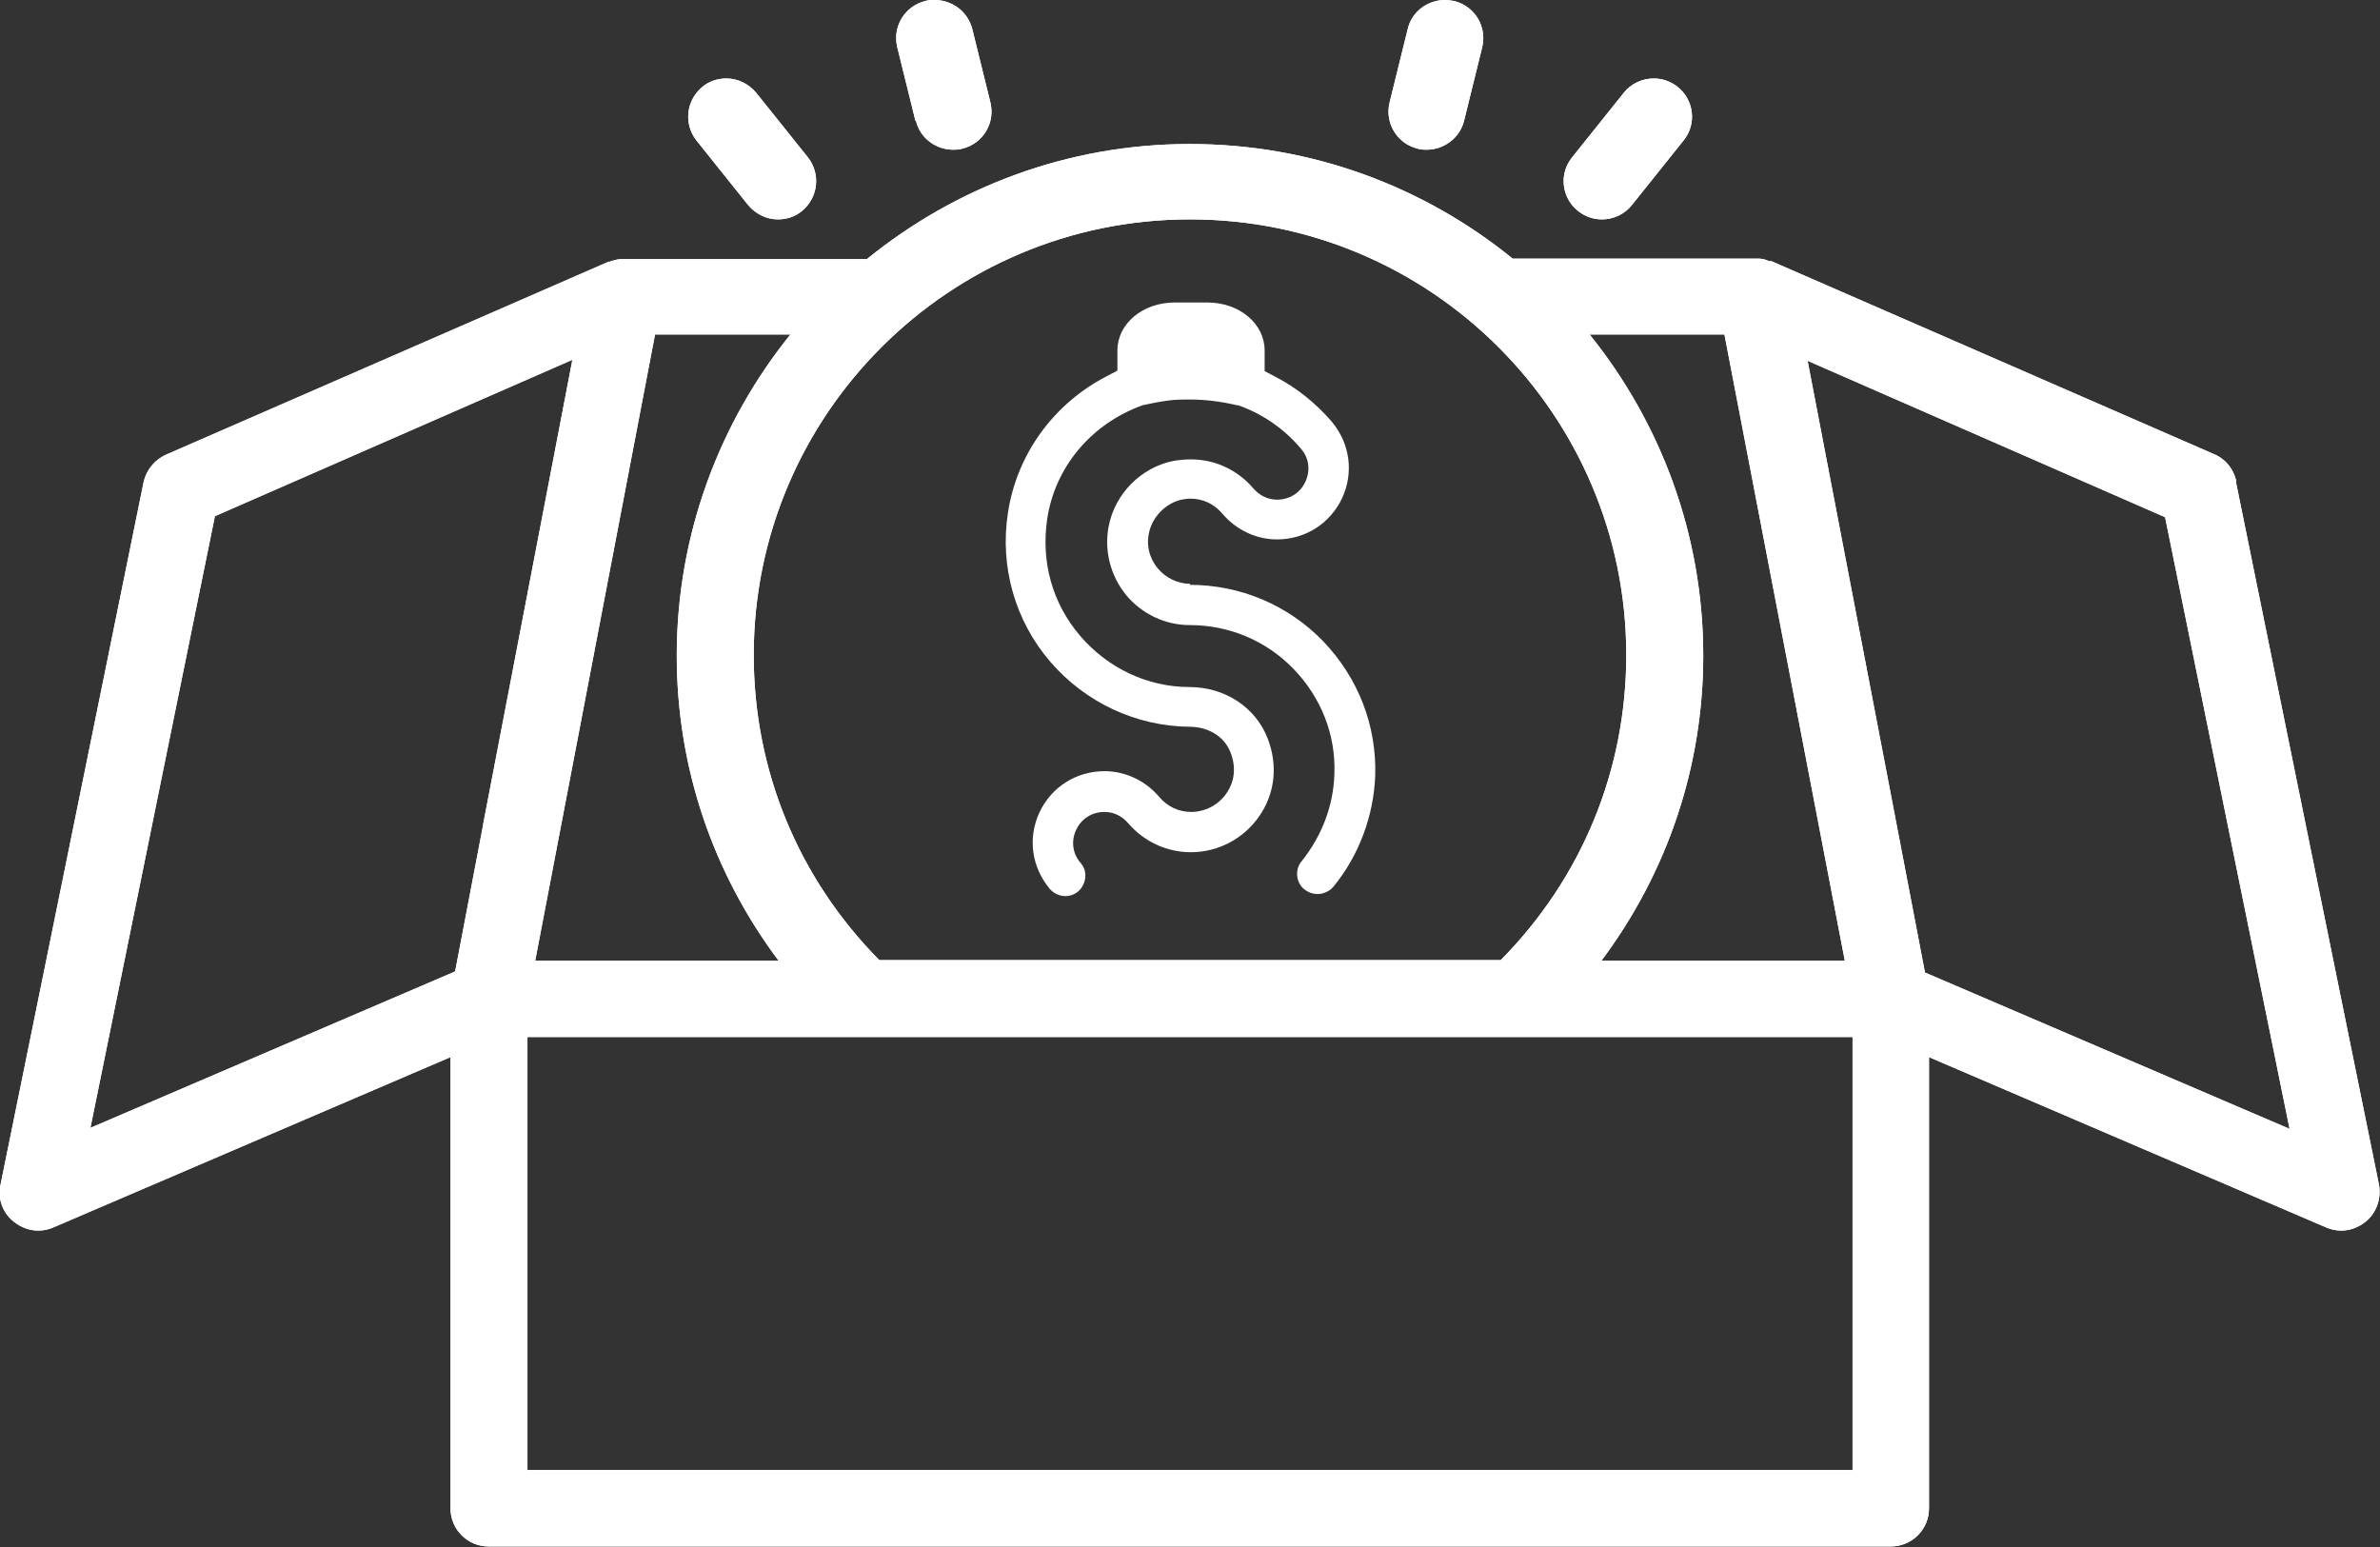 <svg width="100" height="65" viewBox="0 0 100 65" fill="none" xmlns="http://www.w3.org/2000/svg">
<rect x="0" y="0" width="100" height="65" fill="#333333" stroke="none"/>
<g clip-path="url(#clip0_1141_490)">
<path d="M50.011 24.529C49.49 24.529 48.991 24.291 48.643 23.878C48.448 23.64 48.122 23.119 48.274 22.404C48.405 21.731 48.969 21.146 49.642 20.994C49.772 20.972 49.902 20.951 50.011 20.951C50.532 20.951 51.009 21.167 51.357 21.579C51.943 22.273 52.789 22.664 53.657 22.664C54.851 22.664 55.893 21.992 56.392 20.929C56.892 19.845 56.718 18.63 55.958 17.719C55.285 16.938 54.482 16.288 53.549 15.81L53.136 15.594V14.726C53.136 13.598 52.073 12.709 50.727 12.709H49.36C48.014 12.709 46.95 13.598 46.95 14.726V15.572L46.538 15.789C44.281 16.938 42.718 19.085 42.349 21.558C42.001 23.813 42.653 26.091 44.129 27.804C45.605 29.517 47.732 30.515 49.989 30.537C50.792 30.537 51.465 30.971 51.704 31.621C51.943 32.228 51.878 32.836 51.53 33.335C51.205 33.812 50.64 34.115 50.054 34.115C49.533 34.115 49.056 33.898 48.709 33.486C48.122 32.792 47.276 32.402 46.408 32.402C45.214 32.402 44.172 33.074 43.673 34.137C43.173 35.221 43.347 36.436 44.107 37.347C44.281 37.542 44.519 37.651 44.758 37.651C44.953 37.651 45.149 37.586 45.301 37.455C45.648 37.152 45.713 36.609 45.409 36.263C45.062 35.872 44.997 35.33 45.214 34.874C45.431 34.397 45.887 34.115 46.408 34.115C46.798 34.115 47.146 34.289 47.406 34.593C48.079 35.373 49.034 35.807 50.033 35.807C51.183 35.807 52.247 35.243 52.898 34.311C53.571 33.356 53.701 32.163 53.267 31.036C52.767 29.734 51.487 28.867 49.968 28.867C48.209 28.867 46.538 28.064 45.388 26.72C44.215 25.353 43.738 23.618 43.998 21.818C44.324 19.628 45.843 17.806 48.014 17.025C48.405 16.938 48.752 16.873 49.078 16.83C49.381 16.786 49.685 16.786 49.989 16.786C50.662 16.786 51.313 16.873 51.964 17.025H52.008L52.138 17.068C53.115 17.437 53.983 18.044 54.656 18.847C55.003 19.237 55.068 19.758 54.851 20.235C54.634 20.712 54.178 20.994 53.657 20.994C53.267 20.994 52.919 20.82 52.659 20.517C51.986 19.736 51.053 19.302 50.033 19.302C49.794 19.302 49.555 19.324 49.295 19.367C47.927 19.649 46.842 20.755 46.581 22.122C46.386 23.163 46.668 24.204 47.319 25.006C47.992 25.809 48.969 26.264 49.989 26.264C51.639 26.264 53.202 26.915 54.352 28.108C55.502 29.301 56.132 30.862 56.067 32.532C56.023 33.855 55.546 35.113 54.699 36.176C54.547 36.349 54.482 36.566 54.504 36.805C54.526 37.022 54.634 37.239 54.808 37.369C55.003 37.52 55.199 37.564 55.351 37.564C55.611 37.564 55.85 37.455 56.023 37.26C57.109 35.937 57.717 34.267 57.782 32.597C57.847 30.472 57.065 28.476 55.589 26.936C54.113 25.418 52.116 24.573 49.989 24.573L50.011 24.529Z" fill="white"/>
<path d="M59.757 5.509C59.757 5.509 59.887 5.53 59.974 5.53C60.365 5.53 60.712 5.27 60.799 4.88L61.559 1.8C61.667 1.345 61.385 0.889 60.951 0.759C60.886 0.759 60.821 0.737 60.734 0.737C60.343 0.737 59.996 0.998 59.909 1.388L59.149 4.468C59.041 4.923 59.323 5.379 59.779 5.509H59.757Z" fill="white"/>
<path d="M67.311 8.458C67.571 8.458 67.81 8.35 67.984 8.133L70.154 5.422C70.436 5.053 70.393 4.511 70.024 4.229C69.872 4.099 69.698 4.056 69.503 4.056C69.243 4.056 69.004 4.164 68.83 4.381L66.659 7.092C66.377 7.461 66.421 8.003 66.79 8.285C66.985 8.437 67.18 8.458 67.311 8.458Z" fill="white"/>
<path d="M32.016 8.155C32.19 8.35 32.429 8.48 32.689 8.48C32.885 8.48 33.058 8.415 33.21 8.285C33.579 8.003 33.644 7.461 33.34 7.092L31.17 4.381C31.018 4.186 30.758 4.056 30.497 4.056C30.302 4.056 30.128 4.121 29.976 4.229C29.607 4.533 29.542 5.053 29.846 5.422L32.016 8.133V8.155Z" fill="white"/>
<path d="M39.223 4.901C39.31 5.27 39.657 5.552 40.048 5.552C40.113 5.552 40.178 5.552 40.265 5.53C40.721 5.422 41.003 4.945 40.894 4.489L40.135 1.409C40.048 1.041 39.7 0.759 39.31 0.759C39.245 0.759 39.179 0.759 39.093 0.78C38.637 0.889 38.355 1.366 38.463 1.822L39.223 4.901Z" fill="white"/>
<path d="M92.728 19.78L74.235 11.69L74.04 11.625C74.04 11.625 73.909 11.603 73.801 11.582H63.317L63.1 11.408C59.41 8.415 54.764 6.745 50.011 6.745C45.257 6.745 40.612 8.393 36.922 11.408L36.705 11.582H26.177C26.177 11.582 26.047 11.603 25.874 11.647L7.272 19.78C7.011 19.888 6.837 20.127 6.772 20.387L0.781 49.927C0.716 50.23 0.825 50.556 1.085 50.751C1.237 50.881 1.433 50.946 1.628 50.946C1.736 50.946 1.867 50.924 1.975 50.881L19.731 43.268V63.395C19.731 63.872 20.122 64.241 20.577 64.241H79.488C79.965 64.241 80.334 63.851 80.334 63.395V43.268L98.09 50.881C98.09 50.881 98.307 50.946 98.415 50.946C98.611 50.946 98.806 50.881 98.958 50.751C99.197 50.556 99.327 50.23 99.262 49.927L93.249 20.387C93.184 20.105 93.011 19.888 92.75 19.78H92.728ZM73.084 13.295L78.424 41.121H65.748L66.659 39.907C69.351 36.306 70.784 32.034 70.784 27.544C70.784 22.773 69.199 18.262 66.182 14.531L65.183 13.295H73.084ZM50.011 8.459C60.538 8.459 69.091 17.025 69.091 27.523C69.091 32.554 67.137 37.282 63.599 40.883L63.382 41.121H36.618L36.401 40.883C32.863 37.304 30.91 32.554 30.91 27.523C30.91 17.004 39.483 8.459 50.011 8.459ZM26.916 13.295H34.817L33.818 14.531C30.801 18.262 29.216 22.773 29.216 27.544C29.216 32.034 30.649 36.306 33.34 39.907L34.252 41.121H21.576L26.916 13.295ZM19.796 41.381L2.778 48.69L8.379 21.19L25.092 13.881L19.818 41.381H19.796ZM78.598 62.549H21.402V42.834H78.598V62.549ZM80.204 41.381L74.929 13.881L91.643 21.19L97.243 48.69L80.226 41.381H80.204Z" fill="white"/>
<path d="M67.311 9.218C67.788 9.218 68.266 9.001 68.57 8.611L70.74 5.899C71.305 5.205 71.174 4.186 70.48 3.644C70.176 3.405 69.829 3.297 69.481 3.297C69.004 3.297 68.526 3.514 68.222 3.904L66.052 6.615C65.487 7.309 65.618 8.329 66.312 8.871C66.616 9.109 66.963 9.218 67.311 9.218Z" fill="white"/>
<path d="M31.43 8.611C31.756 9.001 32.212 9.218 32.689 9.218C33.037 9.218 33.406 9.109 33.688 8.871C34.382 8.307 34.491 7.309 33.948 6.615L31.778 3.904C31.452 3.514 30.996 3.297 30.519 3.297C30.172 3.297 29.802 3.405 29.52 3.644C28.826 4.208 28.717 5.205 29.26 5.899L31.43 8.611Z" fill="white"/>
<path d="M59.562 6.246C59.692 6.29 59.822 6.29 59.952 6.29C60.669 6.29 61.342 5.791 61.515 5.075L62.275 1.995C62.492 1.128 61.971 0.26 61.103 0.043C60.973 0.022 60.842 0 60.712 0C59.996 0 59.323 0.477 59.149 1.215L58.389 4.294C58.172 5.162 58.693 6.029 59.562 6.246Z" fill="white"/>
<path d="M38.485 5.075C38.659 5.812 39.331 6.29 40.048 6.29C40.178 6.29 40.308 6.29 40.438 6.246C41.307 6.029 41.828 5.162 41.611 4.294L40.851 1.215C40.656 0.477 40.004 0 39.266 0C39.136 0 39.006 0 38.876 0.043C38.007 0.26 37.486 1.128 37.703 1.995L38.463 5.075H38.485ZM39.245 1.518C39.245 1.518 39.245 1.518 39.266 1.518C39.266 1.518 39.331 1.518 39.353 1.583L40.113 4.663C40.113 4.663 40.113 4.771 40.026 4.771C40.004 4.771 39.961 4.771 39.939 4.706L39.179 1.627C39.179 1.627 39.179 1.518 39.245 1.518Z" fill="white"/>
<path d="M63.729 42.075H20.643V63.308H79.379V42.075H63.729ZM77.838 61.768H22.162V43.572H77.838V61.768Z" fill="white"/>
<path d="M92.316 20.625L91.6 20.3L76.579 13.729L73.931 12.579L74.474 15.42L77.73 32.381L79.401 41.099L79.553 41.902L80.291 42.227L95.615 48.799L98.285 49.948L97.699 47.107L92.468 21.406L92.316 20.625ZM80.877 40.839L79.206 32.12L75.95 15.16L90.97 21.732L96.201 47.432L80.877 40.861V40.839Z" fill="white"/>
<path d="M25.548 15.42L26.091 12.579L23.443 13.729L8.422 20.3L7.706 20.625L7.554 21.406L2.323 47.107L1.737 49.948L4.406 48.799L19.731 42.227L20.469 41.902L20.621 41.099L21.793 34.962L25.548 15.42ZM20.295 34.679L19.123 40.817L3.799 47.389L9.03 21.688L24.05 15.117L20.295 34.658V34.679Z" fill="white"/>
<path d="M70.024 27.544C70.024 31.86 68.656 35.981 66.052 39.451L64.228 41.88H79.336L78.989 40.08L73.931 13.772L73.692 12.536H63.577L65.574 15.009C68.483 18.609 70.002 22.947 70.002 27.544H70.024ZM72.455 14.054L77.513 40.362H67.289C70.046 36.675 71.565 32.229 71.565 27.544C71.565 22.448 69.763 17.741 66.79 14.054H72.455Z" fill="white"/>
<path d="M93.966 20.235C93.857 19.714 93.51 19.281 93.032 19.085L74.43 10.974C74.43 10.974 74.387 10.974 74.365 10.974C74.322 10.974 74.278 10.952 74.235 10.931C74.105 10.887 73.996 10.866 73.866 10.866C73.844 10.866 73.823 10.866 73.779 10.866H63.556C59.844 7.851 55.134 6.051 49.989 6.051C44.845 6.051 40.135 7.873 36.423 10.887H26.221C26.221 10.887 26.178 10.887 26.134 10.887C26.004 10.887 25.874 10.909 25.765 10.952C25.722 10.952 25.678 10.952 25.635 10.996C25.635 10.996 25.592 10.996 25.57 10.996L6.968 19.107C6.49 19.324 6.143 19.758 6.034 20.257L0.022 49.775C-0.108 50.36 0.109 50.967 0.586 51.336C0.89 51.575 1.237 51.705 1.606 51.705C1.823 51.705 2.041 51.661 2.236 51.575L18.928 44.417V63.373C18.928 64.262 19.644 64.978 20.534 64.978H79.445C80.334 64.978 81.051 64.262 81.051 63.373V44.417L97.743 51.575C97.938 51.661 98.155 51.705 98.372 51.705C98.741 51.705 99.088 51.575 99.392 51.336C99.848 50.967 100.065 50.36 99.957 49.775L93.944 20.235H93.966ZM98.35 50.187L81.659 43.029L79.531 42.118V63.395C79.531 63.395 79.488 63.481 79.445 63.481H20.556C20.556 63.481 20.469 63.438 20.469 63.395V42.118L18.342 43.029L1.628 50.187L1.541 50.078L7.597 20.474L26.069 12.405L26.113 12.384H26.178L26.221 12.362H26.373H36.206H36.445H36.987L37.4 12.015C40.959 9.131 45.431 7.526 50.011 7.526C54.591 7.526 59.062 9.109 62.622 12.015L63.035 12.362H73.649H73.801H73.888L73.909 12.405L92.468 20.539L98.481 50.078L98.35 50.187Z" fill="white"/>
<path d="M21.012 40.08L20.664 41.88H35.772L33.948 39.451C31.344 35.981 29.976 31.86 29.976 27.544C29.976 22.947 31.517 18.609 34.404 15.009L36.401 12.536H26.286L26.047 13.772L21.012 40.08ZM27.545 14.054H33.21C30.237 17.741 28.435 22.448 28.435 27.544C28.435 32.251 29.954 36.675 32.711 40.362H22.488L27.523 14.054H27.545Z" fill="white"/>
<path d="M30.15 27.544C30.15 32.771 32.169 37.694 35.859 41.446L36.314 41.902H63.708L64.163 41.446C67.853 37.716 69.872 32.771 69.872 27.544C69.872 16.613 60.973 7.699 50.011 7.699C39.049 7.699 30.15 16.591 30.15 27.544ZM50.011 9.217C60.126 9.217 68.331 17.437 68.331 27.522C68.331 32.359 66.464 36.892 63.056 40.34H36.944C33.536 36.892 31.669 32.359 31.669 27.522C31.669 17.416 39.896 9.217 49.989 9.217H50.011Z" fill="white"/>
<path d="M67.311 9.218C67.788 9.218 68.266 9.001 68.57 8.611L70.74 5.899C71.305 5.205 71.174 4.186 70.48 3.644C70.176 3.405 69.829 3.297 69.481 3.297C69.004 3.297 68.526 3.514 68.222 3.904L66.052 6.615C65.487 7.309 65.618 8.329 66.312 8.871C66.616 9.109 66.963 9.218 67.311 9.218ZM66.659 7.092L68.83 4.381C69.004 4.186 69.243 4.056 69.503 4.056C69.698 4.056 69.872 4.121 70.024 4.229C70.393 4.511 70.458 5.054 70.154 5.422L67.984 8.133C67.81 8.329 67.571 8.459 67.311 8.459C67.115 8.459 66.942 8.394 66.79 8.264C66.421 7.982 66.356 7.439 66.659 7.071V7.092Z" fill="white"/>
<path d="M38.485 5.075C38.659 5.812 39.331 6.29 40.048 6.29C40.178 6.29 40.308 6.29 40.438 6.246C41.307 6.029 41.828 5.162 41.611 4.294L40.851 1.215C40.656 0.477 40.004 0 39.266 0C39.136 0 39.006 0 38.876 0.043C38.007 0.26 37.486 1.128 37.703 1.995L38.463 5.075H38.485ZM39.071 0.781C39.071 0.781 39.201 0.759 39.288 0.759C39.679 0.759 40.026 1.019 40.113 1.41L40.873 4.489C40.981 4.945 40.699 5.4 40.265 5.531C40.2 5.531 40.135 5.552 40.048 5.552C39.657 5.552 39.31 5.292 39.223 4.902L38.463 1.822C38.355 1.366 38.637 0.911 39.071 0.781Z" fill="white"/>
<path d="M93.966 20.235C93.857 19.714 93.51 19.281 93.032 19.085L74.43 10.974C74.43 10.974 74.387 10.974 74.365 10.974C74.322 10.974 74.278 10.952 74.235 10.931C74.105 10.887 73.996 10.866 73.866 10.866C73.844 10.866 73.823 10.866 73.779 10.866H63.556C59.844 7.851 55.134 6.051 49.989 6.051C44.845 6.051 40.135 7.873 36.423 10.887H26.221C26.221 10.887 26.178 10.887 26.134 10.887C26.004 10.887 25.874 10.909 25.765 10.952C25.722 10.952 25.678 10.952 25.635 10.996C25.635 10.996 25.592 10.996 25.57 10.996L6.968 19.107C6.49 19.324 6.143 19.758 6.034 20.257L0.022 49.775C-0.108 50.36 0.109 50.967 0.586 51.336C0.89 51.575 1.237 51.705 1.606 51.705C1.823 51.705 2.041 51.661 2.236 51.575L18.928 44.417V63.373C18.928 64.262 19.644 64.978 20.534 64.978H79.445C80.334 64.978 81.051 64.262 81.051 63.373V44.417L97.743 51.575C97.938 51.661 98.155 51.705 98.372 51.705C98.741 51.705 99.088 51.575 99.392 51.336C99.848 50.967 100.065 50.36 99.957 49.775L93.944 20.235H93.966ZM98.936 50.751C98.785 50.881 98.589 50.946 98.394 50.946C98.285 50.946 98.155 50.924 98.068 50.881L81.376 43.724L80.313 43.268V63.395C80.313 63.872 79.922 64.241 79.466 64.241H20.556C20.078 64.241 19.709 63.85 19.709 63.395V43.268L18.646 43.724L1.954 50.881C1.954 50.881 1.737 50.946 1.628 50.946C1.433 50.946 1.237 50.881 1.085 50.751C0.847 50.555 0.716 50.23 0.782 49.926L6.794 20.387C6.859 20.105 7.033 19.888 7.293 19.779L25.83 11.69L25.895 11.668H25.982V11.646C26.047 11.646 26.113 11.603 26.178 11.603H26.286H36.293H36.423H36.683L36.901 11.43C40.59 8.437 45.236 6.766 49.989 6.766C54.743 6.766 59.388 8.415 63.078 11.43L63.295 11.603H73.736H73.823C73.888 11.603 73.953 11.603 74.105 11.646H74.192V11.668L92.729 19.758C92.989 19.866 93.163 20.105 93.228 20.365L99.24 49.905C99.305 50.208 99.197 50.534 98.936 50.729V50.751Z" fill="white"/>
<path d="M59.562 6.246C59.692 6.29 59.822 6.29 59.952 6.29C60.669 6.29 61.342 5.791 61.515 5.075L62.275 1.995C62.492 1.128 61.971 0.26 61.103 0.043C60.973 0.022 60.842 0 60.712 0C59.996 0 59.323 0.477 59.149 1.215L58.389 4.294C58.172 5.162 58.693 6.029 59.562 6.246ZM59.127 4.489L59.887 1.41C59.974 1.041 60.321 0.759 60.712 0.759C60.777 0.759 60.842 0.759 60.907 0.781C61.363 0.889 61.645 1.366 61.537 1.822L60.777 4.902C60.69 5.27 60.343 5.552 59.952 5.552C59.887 5.552 59.822 5.552 59.735 5.531C59.279 5.422 58.997 4.945 59.106 4.489H59.127Z" fill="white"/>
<path d="M70.805 27.544C70.805 32.034 69.373 36.306 66.681 39.907L65.769 41.121H78.446L78.272 40.21L73.215 13.902L73.106 13.295H65.205L66.204 14.531C69.221 18.262 70.805 22.773 70.805 27.544ZM72.455 14.054L77.512 40.362H67.289C70.046 36.675 71.565 32.229 71.565 27.544C71.565 22.447 69.763 17.741 66.79 14.054H72.455Z" fill="white"/>
<path d="M36.401 40.905L36.618 41.121H63.382L63.599 40.905C67.137 37.326 69.091 32.576 69.091 27.544C69.091 17.026 60.517 8.48 50.011 8.48C39.505 8.48 30.909 17.047 30.909 27.544C30.909 32.576 32.863 37.304 36.401 40.905ZM50.011 9.218C60.126 9.218 68.331 17.438 68.331 27.523C68.331 32.359 66.464 36.892 63.056 40.341H36.944C33.536 36.892 31.669 32.359 31.669 27.523C31.669 17.416 39.896 9.218 49.989 9.218H50.011Z" fill="white"/>
<path d="M63.729 42.835H21.402V62.55H78.598V42.835H63.708H63.729ZM77.838 61.769H22.162V43.572H77.838V61.769Z" fill="white"/>
<path d="M91.643 21.167L91.274 21.016L76.254 14.444L74.929 13.858L75.212 15.268L78.468 32.228L80.139 40.947L80.226 41.337L80.595 41.489L95.919 48.061L97.265 48.625L96.983 47.193L91.752 21.493L91.665 21.102L91.643 21.167ZM80.877 40.839L79.206 32.12L75.95 15.16L90.97 21.731L96.201 47.432L80.877 40.86V40.839Z" fill="white"/>
<path d="M21.576 41.121H34.252L33.341 39.907C30.649 36.306 29.216 32.034 29.216 27.544C29.216 22.773 30.801 18.262 33.818 14.531L34.817 13.295H26.916L26.807 13.902L21.771 40.21L21.598 41.121H21.576ZM27.545 14.054H33.21C30.237 17.741 28.435 22.447 28.435 27.544C28.435 32.251 29.954 36.675 32.711 40.362H22.488L27.523 14.054H27.545Z" fill="white"/>
<path d="M25.071 13.858L23.747 14.444L8.726 21.016L8.357 21.167L8.27 21.558L3.039 47.258L2.757 48.69L4.103 48.126L19.427 41.554L19.796 41.403L19.883 41.012L21.055 34.874L24.81 15.333L25.092 13.924L25.071 13.858ZM20.295 34.679L19.123 40.817L3.799 47.389L9.03 21.688L24.05 15.116L20.295 34.657V34.679Z" fill="white"/>
<path d="M31.43 8.611C31.756 9.001 32.212 9.218 32.689 9.218C33.037 9.218 33.406 9.109 33.688 8.871C34.382 8.307 34.491 7.309 33.948 6.615L31.778 3.904C31.452 3.514 30.996 3.297 30.519 3.297C30.172 3.297 29.802 3.405 29.52 3.644C28.826 4.208 28.717 5.205 29.26 5.899L31.43 8.611ZM29.998 4.229C30.15 4.099 30.345 4.034 30.519 4.034C30.779 4.034 31.018 4.143 31.192 4.36L33.362 7.071C33.644 7.439 33.601 7.982 33.232 8.264C33.08 8.394 32.885 8.459 32.711 8.459C32.451 8.459 32.212 8.35 32.038 8.133L29.868 5.422C29.585 5.054 29.629 4.511 29.998 4.229Z" fill="white"/>
</g>
<defs>
<clipPath id="clip0_1141_490">
<rect width="100" height="65" fill="white"/>
</clipPath>
</defs>
</svg>

